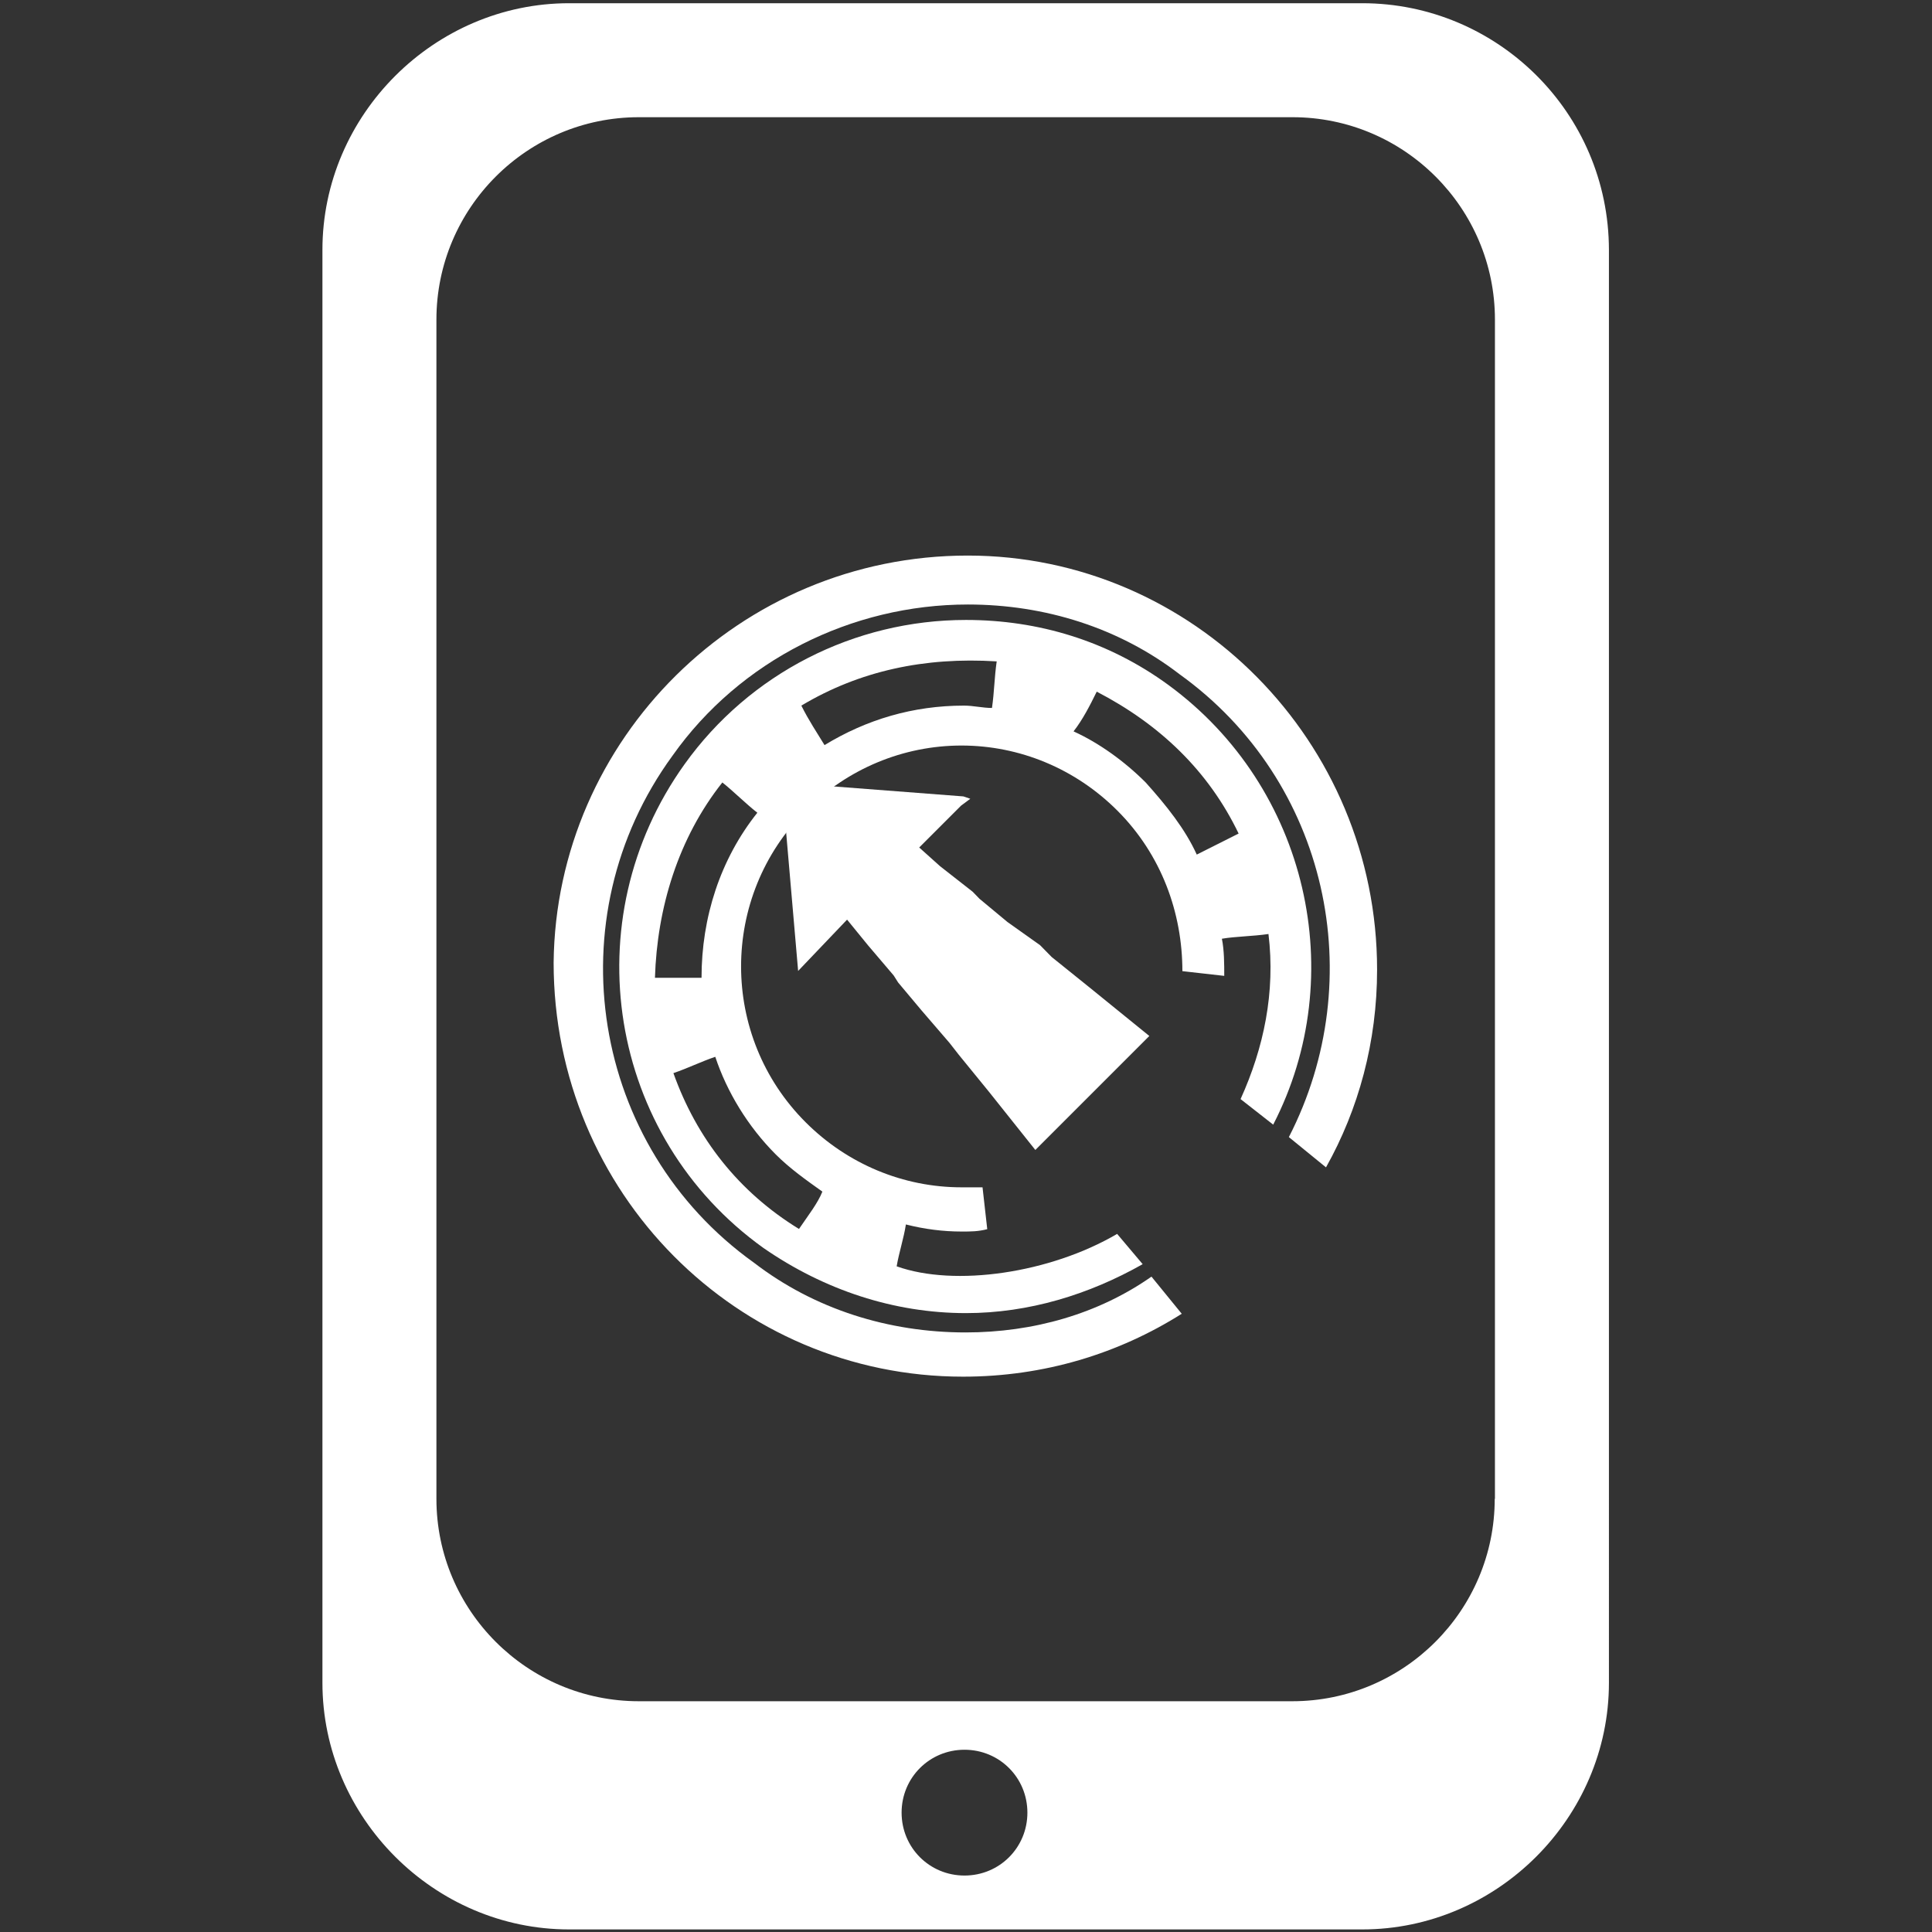 <?xml version="1.0" encoding="utf-8"?>
<!-- Generator: Adobe Illustrator 18.0.0, SVG Export Plug-In . SVG Version: 6.00 Build 0)  -->
<!DOCTYPE svg PUBLIC "-//W3C//DTD SVG 1.1//EN" "http://www.w3.org/Graphics/SVG/1.1/DTD/svg11.dtd">
<svg version="1.1" id="Layer_1" xmlns="http://www.w3.org/2000/svg" xmlns:xlink="http://www.w3.org/1999/xlink" x="0px" y="0px"
	 viewBox="0 0 900 900" enable-background="new 0 0 900 900" xml:space="preserve">
<rect x="0" y="0" width="900" height="900" fill="#333333" stroke="none"/>
<path fill="#FFFFFF" d="M634.6,1.5H265.1c-62.8,0-114.9,52-114.9,114.9v667.5c0,62.8,52,114.9,114.9,114.9h369.5
	c62.8,0,114.9-52,114.9-114.9V116.4C749.4,52.4,697.4,1.5,634.6,1.5z M449.3,873.7c-16.3,0-29.3-13-29.3-29.3
	c0-16.3,13-29.3,29.3-29.3s29.3,13,29.3,29.3C478.6,860.7,465.6,873.7,449.3,873.7z M696.3,698.2c0,52-42.3,94.3-94.3,94.3H297.6
	c-52,0-94.3-42.3-94.3-94.3V148.9c0-52,42.3-94.3,94.3-94.3h304.5c52,0,94.3,42.3,94.3,94.3V698.2z"/>
<path fill="#FFFFFF" d="M449.8,620.7c-35.8,0-70.4-10.8-98.6-32.5c-75.8-54.2-93.2-160.4-37.9-236.2c31.4-44.4,83.4-70.4,137.6-70.4
	c35.8,0,70.4,10.8,98.6,32.5c69.3,49.8,88.8,141.9,50.9,215.6l17.3,14.1c15.2-27.1,23.8-58.5,23.8-92.1
	c0-106.2-85.6-192.9-190.7-192.9c-106.2,0-191.8,85.6-192.9,189.6c0,107.3,85.6,192.9,190.7,192.9c37.9,0,72.6-10.8,101.9-29.3
	l-14.1-17.3C511.6,612.1,481.3,620.7,449.8,620.7z"/>
<path fill="#FFFFFF" d="M417.7,589.9c1.1-6.5,3.3-13,4.3-19.5c8.7,2.2,17.3,3.3,26,3.3c4.3,0,7.6,0,11.9-1.1l-2.2-19.5
	c-3.3,0-6.5,0-9.8,0c-27.1,0-53.1-10.8-72.6-30.3c-40.1-40.1-40.1-105.1,0-145.2c19.5-19.5,45.5-30.3,72.6-30.3s53.1,10.8,72.6,30.3
	c20.6,20.6,30.3,47.7,30.3,74.8l19.5,2.2c0-5.4,0-11.9-1.1-17.3c6.5-1.1,14.1-1.1,21.7-2.2c3.3,27.1-2.2,53.1-13,76.9l15.2,11.9
	c35.8-69.3,16.3-157.1-48.8-204.8c-28.2-20.6-60.7-30.3-94.3-30.3c-52,0-100.8,24.9-131.1,67.2c-52,72.6-35.8,173.4,36.8,225.4
	c28.2,19.5,60.7,30.3,94.3,30.3c29.3,0,57.4-8.7,82.3-22.8l-11.9-14.1C489.2,593.1,444.8,599.6,417.7,589.9z M510.9,322.2
	c29.3,15.2,52,36.8,66.1,66.1c-6.5,3.3-13,6.5-19.5,9.8c-5.4-11.9-14.1-22.8-23.8-33.6c-9.8-9.8-21.7-18.4-33.6-23.8
	C504.4,335.2,507.7,328.7,510.9,322.2z M464.3,308.1c-1.1,7.6-1.1,14.1-2.2,21.7c-4.3,0-8.7-1.1-13-1.1c-23.8,0-45.5,6.5-65,18.4
	c-3.3-5.4-7.6-11.9-10.8-18.4C400.4,312.5,430.7,306,464.3,308.1z M336.5,364.5c5.4,4.3,10.8,9.8,16.3,14.1
	c-17.3,21.7-26,48.8-26,76.9c-6.5,0-14.1,0-21.7,0C306.1,423,315.9,390.5,336.5,364.5z M372.2,572.5c-28.2-17.3-47.7-42.3-58.5-72.6
	c6.5-2.2,13-5.4,19.5-7.6c5.4,16.3,15.2,32.5,28.2,45.5c6.5,6.5,14.1,11.9,21.7,17.3C380.9,560.6,376.6,566,372.2,572.5z"/>
<polygon fill="#FFFFFF" points="507.3,459.8 489.9,445.8 484.5,440.3 469.3,429.5 456.3,418.7 453.1,415.4 437.9,403.5 428.2,394.8 
	447.7,375.3 452,372.1 448.8,371 364.2,364.5 371.8,452.3 394.6,428.4 404.3,440.3 416.3,454.4 418.4,457.7 429.3,470.7 
	442.3,485.8 446.6,491.3 460.7,508.6 482.3,535.7 535.4,482.6 "/>
</svg>
